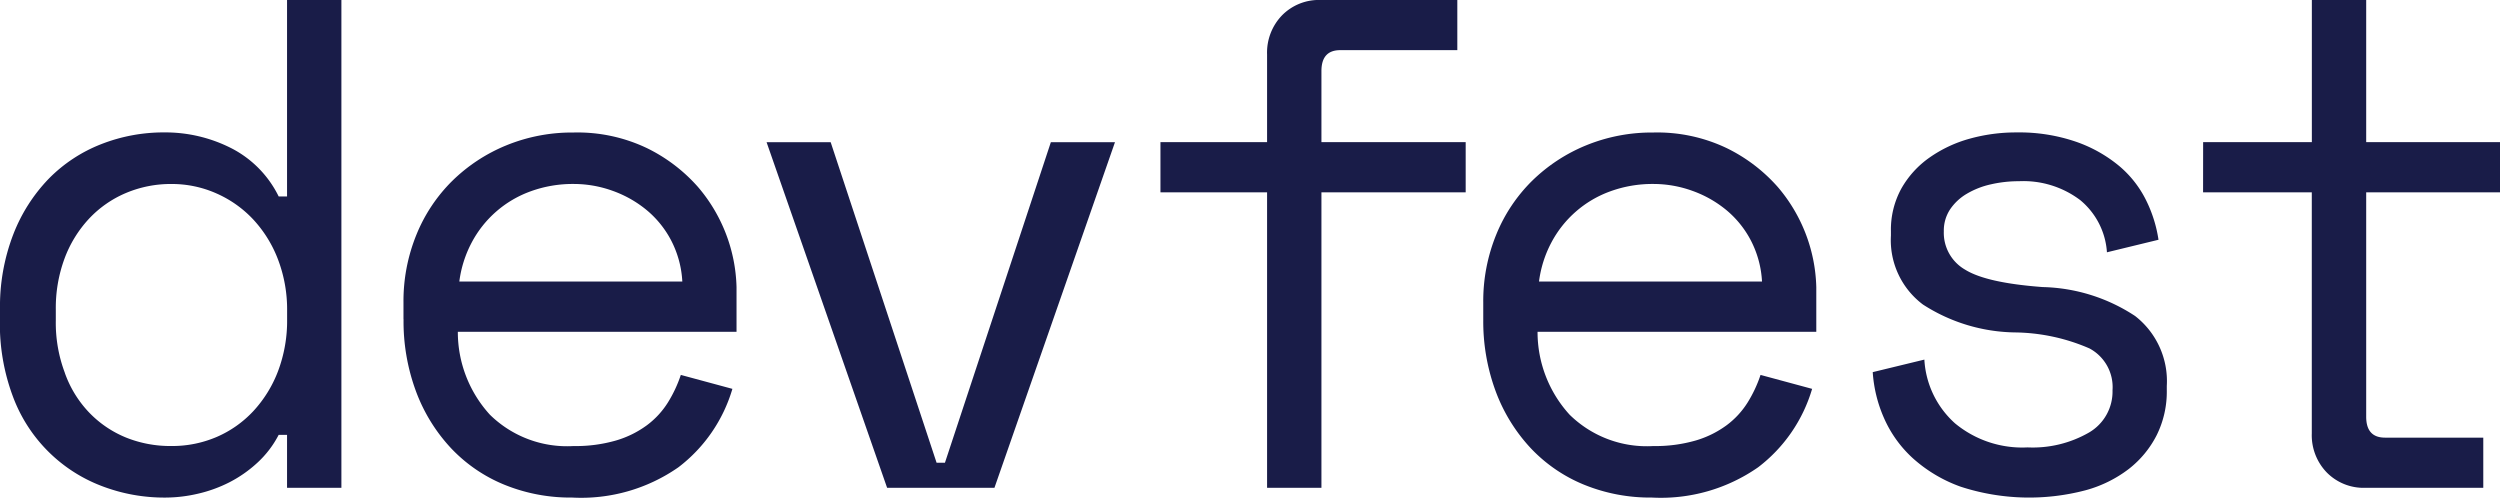 <svg xmlns="http://www.w3.org/2000/svg" id="Groupe_63" width="176.106" height="35.05" viewBox="0 0 176.106 35.05">
    <defs>
        <style>
            .cls-1{fill:#191C48}
        </style>
    </defs>
    <path id="Tracé_451" d="M643.721 536.655a14.114 14.114 0 0 1 .933-5.278 11.725 11.725 0 0 1 2.5-3.927 10.559 10.559 0 0 1 3.681-2.43 12.049 12.049 0 0 1 4.467-.834 10.25 10.25 0 0 1 4.688 1.1 7.542 7.542 0 0 1 3.362 3.412h.589v-13.839h3.829v34.362h-3.829v-3.731h-.589a7.091 7.091 0 0 1-1.5 1.964 8.883 8.883 0 0 1-1.964 1.375 9.594 9.594 0 0 1-2.234.81 10.141 10.141 0 0 1-2.258.27 12.315 12.315 0 0 1-4.565-.835 10.741 10.741 0 0 1-6.209-6.307 14.584 14.584 0 0 1-.909-5.327zm4.565 4.467a7.807 7.807 0 0 0 1.693 2.774 7.554 7.554 0 0 0 2.577 1.767 8.339 8.339 0 0 0 3.24.614 7.941 7.941 0 0 0 3.191-.639 7.689 7.689 0 0 0 2.577-1.816 8.659 8.659 0 0 0 1.744-2.822 10.044 10.044 0 0 0 .638-3.657v-.589a9.911 9.911 0 0 0-.638-3.608 8.652 8.652 0 0 0-1.743-2.822 7.918 7.918 0 0 0-2.6-1.841 7.74 7.74 0 0 0-3.166-.663 8.118 8.118 0 0 0-3.215.638 7.634 7.634 0 0 0-2.6 1.816 8.381 8.381 0 0 0-1.718 2.8 10.03 10.03 0 0 0-.614 3.584v.785a9.977 9.977 0 0 0 .638 3.682" class="cls-1" transform="translate(-643.721 -514.859)"/>
    <path id="Tracé_452" d="M747.748 562.153v-1.178a12.391 12.391 0 0 1 .908-4.762 11.3 11.3 0 0 1 2.528-3.8 11.841 11.841 0 0 1 3.8-2.5 12.216 12.216 0 0 1 4.737-.908 11.35 11.35 0 0 1 5.179 1.1 11.544 11.544 0 0 1 3.584 2.725 11.269 11.269 0 0 1 2.725 7.069v3.142h-19.632a8.635 8.635 0 0 0 2.258 5.841 7.758 7.758 0 0 0 5.891 2.209 10.233 10.233 0 0 0 2.994-.392 6.973 6.973 0 0 0 2.184-1.08 5.9 5.9 0 0 0 1.473-1.6 9.143 9.143 0 0 0 .908-1.939l3.633.982a10.756 10.756 0 0 1-3.8 5.522 11.97 11.97 0 0 1-7.486 2.135 12.34 12.34 0 0 1-4.786-.908 10.754 10.754 0 0 1-3.755-2.577 11.951 11.951 0 0 1-2.454-3.976 14.16 14.16 0 0 1-.884-5.105m3.928-2.651h15.709a7.084 7.084 0 0 0-.761-2.847 6.981 6.981 0 0 0-1.719-2.16 7.942 7.942 0 0 0-2.405-1.375 8.074 8.074 0 0 0-2.773-.491 8.679 8.679 0 0 0-3.019.515 7.619 7.619 0 0 0-4.172 3.633 8.04 8.04 0 0 0-.859 2.725" class="cls-1" transform="translate(-719.326 -539.67)"/>
    <path id="Tracé_453" d="M845.872 551.511l7.461 22.581h.589l7.461-22.581h4.517l-8.492 24.348h-7.56l-8.492-24.348z" class="cls-1" transform="translate(-787.358 -541.496)"/>
    <path id="Tracé_454" d="M950.423 524.872v-6.185a3.771 3.771 0 0 1 1.055-2.75 3.647 3.647 0 0 1 2.725-1.08h9.621v3.534h-8.246q-1.326 0-1.326 1.473v5.007h10.161v3.535h-10.161v20.814h-3.829v-20.813h-7.511v-3.535z" class="cls-1" transform="translate(-861.167 -514.858)"/>
    <path id="Tracé_455" d="M1026.137 562.153v-1.178a12.391 12.391 0 0 1 .908-4.762 11.293 11.293 0 0 1 2.528-3.8 11.841 11.841 0 0 1 3.8-2.5 12.215 12.215 0 0 1 4.737-.908 11.35 11.35 0 0 1 5.179 1.1 11.546 11.546 0 0 1 3.584 2.725 11.27 11.27 0 0 1 2.724 7.069v3.142h-19.635a8.635 8.635 0 0 0 2.258 5.841 7.758 7.758 0 0 0 5.891 2.209 10.233 10.233 0 0 0 2.994-.392 6.979 6.979 0 0 0 2.184-1.08 5.9 5.9 0 0 0 1.473-1.6 9.128 9.128 0 0 0 .908-1.939l3.633.982a10.756 10.756 0 0 1-3.8 5.522 11.97 11.97 0 0 1-7.486 2.135 12.34 12.34 0 0 1-4.786-.908 10.755 10.755 0 0 1-3.755-2.577 11.952 11.952 0 0 1-2.454-3.976 14.16 14.16 0 0 1-.884-5.105m3.927-2.651h15.708a7.086 7.086 0 0 0-.761-2.847 6.975 6.975 0 0 0-1.718-2.16 7.943 7.943 0 0 0-2.406-1.375 8.074 8.074 0 0 0-2.773-.491 8.679 8.679 0 0 0-3.019.515 7.623 7.623 0 0 0-4.173 3.633 8.046 8.046 0 0 0-.859 2.725" class="cls-1" transform="translate(-921.653 -539.67)"/>
    <path id="Tracé_456" d="M1130.2 565a6.506 6.506 0 0 0 2.16 4.491 7.423 7.423 0 0 0 5.106 1.694 7.942 7.942 0 0 0 4.344-1.055 3.338 3.338 0 0 0 1.644-2.97 3.087 3.087 0 0 0-1.62-2.945 13.529 13.529 0 0 0-5.253-1.129 12.255 12.255 0 0 1-6.479-1.964 5.667 5.667 0 0 1-2.258-4.86v-.294a6.022 6.022 0 0 1 .736-3.019 6.679 6.679 0 0 1 1.988-2.184 9.151 9.151 0 0 1 2.823-1.326 12.106 12.106 0 0 1 3.289-.441 12.315 12.315 0 0 1 4.221.662 9.752 9.752 0 0 1 3.044 1.719 7.491 7.491 0 0 1 1.89 2.43 9.367 9.367 0 0 1 .858 2.749l-3.632.883a5.208 5.208 0 0 0-1.89-3.682 6.638 6.638 0 0 0-4.3-1.325 8.8 8.8 0 0 0-1.988.221 5.8 5.8 0 0 0-1.693.663 3.639 3.639 0 0 0-1.178 1.1 2.718 2.718 0 0 0-.442 1.546 2.994 2.994 0 0 0 1.5 2.7q1.5.934 5.473 1.227a12.33 12.33 0 0 1 6.5 2.037 5.81 5.81 0 0 1 2.234 4.933v.295a6.892 6.892 0 0 1-.711 3.166 7.078 7.078 0 0 1-1.964 2.381 8.8 8.8 0 0 1-3.043 1.5 15.589 15.589 0 0 1-8.787-.245 10.111 10.111 0 0 1-3.387-2.013 8.377 8.377 0 0 1-2.037-2.847 9.53 9.53 0 0 1-.785-3.215z" class="cls-1" transform="translate(-994.643 -539.669)"/>
    <path id="Tracé_457" d="M1211.74 524.872h7.658v-10.014h3.828v10.014h9.426v3.535h-9.426v15.806q0 1.472 1.326 1.473h6.922v3.534h-8.3a3.641 3.641 0 0 1-2.725-1.08 3.767 3.767 0 0 1-1.055-2.749v-16.984h-7.658z" class="cls-1" transform="translate(-1056.546 -514.858)"/>
</svg>
